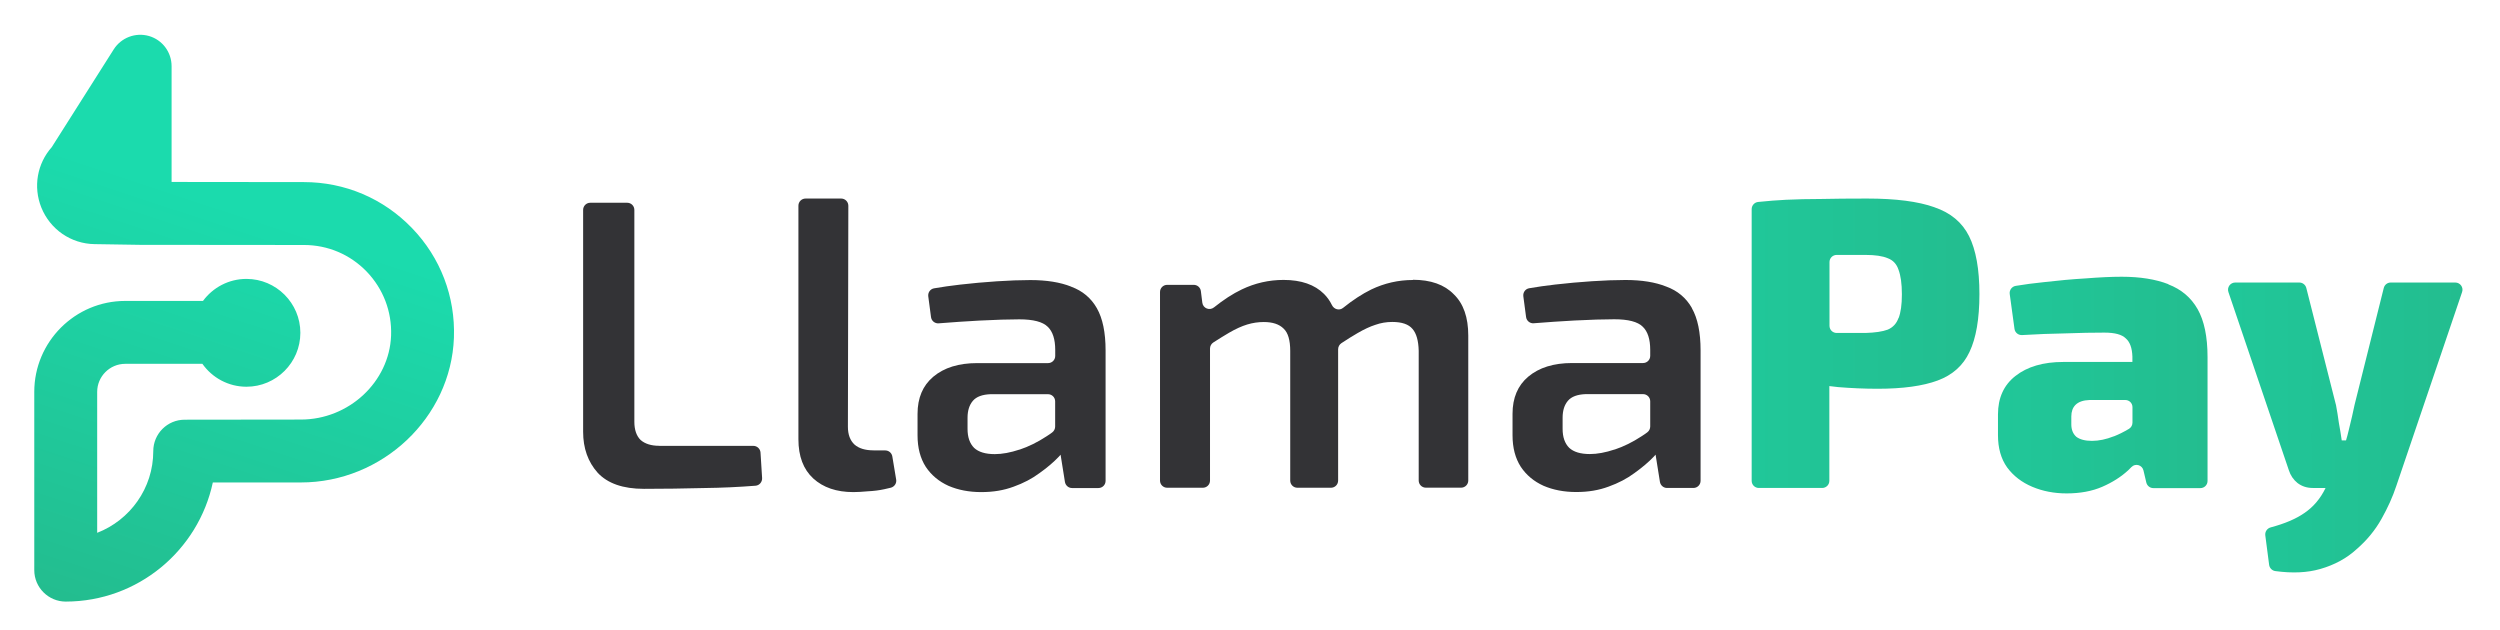 <svg width="345" height="87" viewBox="0 0 345 87" fill="none" xmlns="http://www.w3.org/2000/svg">
<path d="M90.971 61.52C89.871 61.52 89.011 61.249 88.401 60.719C87.831 60.15 87.541 59.309 87.541 58.209V28.97C87.541 28.419 87.101 27.98 86.551 27.98H81.461C80.911 27.98 80.471 28.419 80.471 28.97V59.58C80.471 61.859 81.141 63.739 82.471 65.23C83.841 66.71 85.971 67.46 88.861 67.46C91.601 67.46 94.361 67.419 97.131 67.35C99.591 67.32 101.971 67.21 104.261 67.029C104.801 66.99 105.201 66.51 105.171 65.969L104.951 62.459C104.921 61.94 104.481 61.529 103.961 61.529H90.971V61.52Z" fill="#333336"/>
<path d="M120.541 62.149C119.401 62.149 118.521 61.879 117.921 61.349C117.311 60.779 117.011 59.959 117.011 58.899L117.071 28.399C117.071 27.849 116.631 27.399 116.081 27.399H111.171C110.621 27.399 110.181 27.839 110.181 28.389V60.609C110.181 62.969 110.861 64.769 112.231 66.029C113.601 67.279 115.441 67.909 117.761 67.909C118.331 67.909 119.001 67.869 119.761 67.799C120.561 67.759 121.321 67.669 122.041 67.509C122.381 67.439 122.681 67.369 122.951 67.299C123.441 67.159 123.761 66.679 123.671 66.179L123.141 62.989C123.061 62.509 122.651 62.159 122.161 62.159H120.551L120.541 62.149Z" fill="#333336"/>
<path d="M147.831 39.559C146.311 38.949 144.431 38.649 142.181 38.649C140.811 38.649 139.271 38.709 137.561 38.819C135.851 38.929 134.161 39.089 132.481 39.279C131.181 39.429 129.991 39.599 128.901 39.789C128.381 39.879 128.031 40.369 128.101 40.899L128.481 43.769C128.551 44.289 129.021 44.669 129.551 44.619C131.441 44.469 133.311 44.339 135.171 44.239C137.381 44.129 139.201 44.069 140.651 44.069C142.591 44.069 143.901 44.409 144.591 45.099C145.271 45.749 145.621 46.809 145.621 48.289V49.119C145.621 49.669 145.181 50.109 144.631 50.109H134.841C132.291 50.109 130.281 50.739 128.791 51.989C127.341 53.209 126.621 54.919 126.621 57.119V60.089C126.621 61.799 127.001 63.249 127.761 64.429C128.521 65.569 129.571 66.449 130.901 67.049C132.231 67.619 133.731 67.909 135.411 67.909C137.091 67.909 138.531 67.659 139.861 67.169C141.231 66.679 142.431 66.049 143.451 65.289C144.521 64.529 145.411 63.769 146.131 63.009C146.211 62.919 146.281 62.829 146.361 62.749L146.961 66.509C147.041 66.989 147.451 67.349 147.941 67.349H151.581C152.131 67.349 152.571 66.909 152.571 66.359V48.359C152.571 45.889 152.171 43.949 151.371 42.539C150.571 41.129 149.391 40.139 147.831 39.569V39.559ZM140.701 62.039C139.441 62.459 138.301 62.669 137.281 62.669C135.991 62.669 135.041 62.379 134.431 61.809C133.821 61.199 133.521 60.329 133.521 59.189V57.649C133.521 56.659 133.771 55.879 134.261 55.309C134.751 54.739 135.571 54.439 136.711 54.399H144.621C145.171 54.399 145.611 54.839 145.611 55.389V58.869C145.611 59.179 145.461 59.479 145.211 59.669C144.961 59.859 144.681 60.049 144.411 60.219C143.191 61.019 141.961 61.629 140.701 62.049V62.039Z" fill="#333336"/>
<path d="M194.991 38.639C192.971 38.639 191.051 39.079 189.231 39.949C187.971 40.569 186.671 41.419 185.341 42.489C184.831 42.899 184.101 42.699 183.811 42.109C183.521 41.519 183.161 41.009 182.721 40.569C181.431 39.279 179.561 38.629 177.131 38.629C175.111 38.629 173.191 39.069 171.371 39.939C170.111 40.539 168.831 41.379 167.531 42.419C166.921 42.909 166.021 42.549 165.921 41.779L165.721 40.179C165.661 39.679 165.241 39.309 164.731 39.309H161.071C160.521 39.309 160.081 39.749 160.081 40.299V66.319C160.081 66.869 160.521 67.309 161.071 67.309H165.991C166.541 67.309 166.981 66.869 166.981 66.319V48.099C166.981 47.759 167.161 47.439 167.441 47.259C168.271 46.729 168.991 46.279 169.611 45.919C170.521 45.389 171.361 45.009 172.121 44.779C172.881 44.549 173.641 44.439 174.401 44.439C175.621 44.439 176.531 44.739 177.141 45.349C177.751 45.919 178.051 46.949 178.051 48.429V66.319C178.051 66.869 178.491 67.309 179.041 67.309H183.671C184.221 67.309 184.661 66.869 184.661 66.319V48.199C184.661 47.869 184.831 47.549 185.111 47.359C185.951 46.809 186.691 46.339 187.341 45.969C188.251 45.439 189.071 45.059 189.791 44.829C190.551 44.559 191.331 44.429 192.131 44.429C193.461 44.429 194.391 44.749 194.931 45.399C195.461 46.009 195.751 47.019 195.781 48.419V66.309C195.781 66.859 196.221 67.299 196.771 67.299H201.631C202.181 67.299 202.621 66.859 202.621 66.309V46.309C202.621 43.799 201.961 41.899 200.621 40.609C199.331 39.279 197.441 38.609 194.971 38.609L194.991 38.639Z" fill="#333336"/>
<path d="M233.49 42.519C232.69 41.109 231.51 40.119 229.95 39.549C228.43 38.939 226.55 38.639 224.3 38.639C222.93 38.639 221.39 38.699 219.68 38.809C217.97 38.919 216.28 39.079 214.6 39.269C213.3 39.419 212.11 39.589 211.02 39.779C210.5 39.869 210.15 40.359 210.22 40.889L210.6 43.759C210.67 44.279 211.14 44.659 211.66 44.609C213.55 44.459 215.42 44.329 217.28 44.229C219.49 44.119 221.31 44.059 222.76 44.059C224.7 44.059 226.01 44.399 226.7 45.089C227.38 45.739 227.73 46.799 227.73 48.279V49.109C227.73 49.659 227.29 50.099 226.74 50.099H216.95C214.4 50.099 212.39 50.729 210.9 51.979C209.45 53.199 208.73 54.909 208.73 57.109V60.079C208.73 61.789 209.11 63.239 209.87 64.419C210.63 65.559 211.68 66.439 213.01 67.039C214.34 67.609 215.84 67.899 217.52 67.899C219.2 67.899 220.64 67.649 221.97 67.159C223.34 66.669 224.54 66.039 225.56 65.279C226.62 64.519 227.52 63.759 228.24 62.999C228.32 62.909 228.39 62.819 228.47 62.739L229.07 66.499C229.15 66.979 229.56 67.339 230.05 67.339H233.69C234.24 67.339 234.68 66.899 234.68 66.349V48.349C234.68 45.879 234.28 43.939 233.48 42.529L233.49 42.519ZM222.82 62.029C221.56 62.449 220.42 62.659 219.4 62.659C218.11 62.659 217.16 62.369 216.55 61.799C215.94 61.189 215.64 60.319 215.64 59.179V57.639C215.64 56.649 215.89 55.869 216.38 55.299C216.87 54.729 217.69 54.429 218.83 54.389H226.74C227.29 54.389 227.73 54.829 227.73 55.379V58.859C227.73 59.169 227.58 59.469 227.33 59.659C227.08 59.849 226.8 60.039 226.53 60.209C225.31 61.009 224.08 61.619 222.82 62.039V62.029Z" fill="#333336"/>
<path d="M266.95 28.599C264.71 27.799 261.61 27.399 257.65 27.399C255.18 27.399 253.07 27.419 251.32 27.459C249.57 27.459 247.95 27.499 246.47 27.569C245.26 27.629 243.98 27.729 242.63 27.869C242.12 27.919 241.73 28.349 241.73 28.859V66.349C241.73 66.899 242.17 67.339 242.72 67.339H251.46C252.01 67.339 252.45 66.899 252.45 66.349V53.279C252.85 53.329 253.24 53.379 253.65 53.419C255.48 53.569 257.3 53.649 259.13 53.649C262.59 53.649 265.35 53.269 267.4 52.509C269.45 51.749 270.92 50.439 271.79 48.569C272.7 46.669 273.16 44.009 273.16 40.579C273.16 37.149 272.68 34.489 271.73 32.589C270.78 30.689 269.18 29.359 266.94 28.599H266.95ZM261.99 43.889C261.72 44.649 261.23 45.179 260.51 45.489C259.79 45.759 258.76 45.909 257.43 45.949H253.46C252.91 45.949 252.47 45.509 252.47 44.959V36.169C252.47 35.619 252.91 35.179 253.46 35.179C254.71 35.179 256.03 35.179 257.44 35.179C258.77 35.179 259.8 35.329 260.52 35.639C261.24 35.909 261.74 36.439 262 37.239C262.3 38.039 262.46 39.159 262.46 40.609C262.46 42.059 262.31 43.119 262 43.919L261.99 43.889Z" fill="url(#paint0_linear_605_3796)"/>
<path d="M299.241 39.219C297.491 38.539 295.341 38.19 292.791 38.19C291.381 38.19 289.731 38.27 287.831 38.419C285.931 38.529 284.031 38.709 282.121 38.929C280.661 39.08 279.351 39.249 278.171 39.45C277.641 39.539 277.271 40.029 277.341 40.569L278.001 45.389C278.071 45.9 278.531 46.27 279.051 46.239C281.081 46.12 283.031 46.039 284.911 46.01C287.081 45.929 288.901 45.9 290.391 45.9C291.881 45.9 292.821 46.169 293.361 46.7C293.931 47.19 294.231 48.029 294.271 49.209V49.95H284.741C281.961 49.95 279.761 50.599 278.121 51.889C276.521 53.15 275.721 54.91 275.721 57.2V60.05C275.721 61.84 276.141 63.319 276.981 64.499C277.851 65.68 279.011 66.57 280.461 67.18C281.911 67.79 283.481 68.09 285.191 68.09C287.051 68.09 288.691 67.79 290.101 67.18C291.511 66.57 292.701 65.809 293.691 64.9C293.851 64.749 294.001 64.6 294.141 64.45C294.691 63.889 295.631 64.169 295.801 64.93L296.191 66.59C296.301 67.04 296.701 67.359 297.161 67.359H303.651C304.201 67.359 304.641 66.919 304.641 66.37V49.279C304.641 46.469 304.181 44.26 303.271 42.66C302.361 41.059 301.011 39.919 299.221 39.239L299.241 39.219ZM291.711 60.209C290.641 60.63 289.641 60.84 288.691 60.84C287.741 60.84 287.021 60.65 286.521 60.27C286.061 59.849 285.841 59.279 285.841 58.559V57.48C285.841 56.8 286.031 56.26 286.411 55.88C286.831 55.459 287.481 55.23 288.351 55.2H293.291C293.841 55.2 294.281 55.639 294.281 56.19V58.319C294.281 58.669 294.101 58.999 293.801 59.179C293.111 59.59 292.421 59.94 291.711 60.219V60.209Z" fill="url(#paint1_linear_605_3796)"/>
<path d="M329.92 38.989C329.46 38.989 329.07 39.3 328.96 39.739L324.93 55.87C324.74 56.819 324.47 57.98 324.13 59.349C324.01 59.859 323.89 60.33 323.75 60.779H323.16C323.05 59.98 322.91 59.16 322.76 58.33C322.65 57.51 322.52 56.7 322.37 55.91C322.37 55.889 322.37 55.859 322.35 55.84L318.27 39.739C318.16 39.3 317.76 38.989 317.31 38.989H308.46C307.78 38.989 307.3 39.66 307.52 40.3L315.86 64.889C316.09 65.609 316.49 66.2 317.06 66.659C317.67 67.12 318.37 67.34 319.17 67.34H320.93C320.22 68.809 319.24 69.969 317.97 70.82C316.81 71.62 315.27 72.269 313.36 72.779C312.87 72.909 312.55 73.37 312.61 73.87L313.14 77.95C313.2 78.389 313.55 78.749 313.99 78.809C316.34 79.129 318.41 79.04 320.2 78.519C322.18 77.95 323.85 77.04 325.22 75.779C326.63 74.559 327.77 73.169 328.64 71.62C329.52 70.059 330.2 68.54 330.69 67.059L339.77 40.3C339.99 39.66 339.51 38.989 338.83 38.989H329.93H329.92Z" fill="url(#paint2_linear_605_3796)"/>
<path fill-rule="evenodd" clip-rule="evenodd" d="M4.73 78.679C4.73 81.069 6.68 83.019 9.07 83.019C19.03 83.009 27.37 75.959 29.37 66.579H41.52C52.77 66.579 62.23 57.629 62.641 46.619C62.85 40.939 60.791 35.549 56.85 31.469C52.91 27.389 47.611 25.129 41.931 25.129L23.68 25.109V9.139C23.68 7.209 22.421 5.509 20.561 4.969C18.71 4.439 16.721 5.189 15.691 6.819L7.14 20.309C5.13 22.579 4.56 25.769 5.7 28.629C6.92 31.659 9.8 33.649 13.06 33.689L19.351 33.789L41.941 33.809C45.24 33.809 48.31 35.109 50.611 37.489C52.891 39.869 54.09 42.999 53.971 46.309C53.73 52.699 48.151 57.899 41.52 57.899L25.491 57.919C23.081 57.919 21.151 59.869 21.151 62.259C21.151 67.389 17.93 71.779 13.411 73.529V54.079C13.411 51.949 15.15 50.209 17.28 50.209H27.93C29.28 52.119 31.5 53.369 34.011 53.369C38.111 53.369 41.45 50.029 41.45 45.929C41.45 41.829 38.111 38.489 34.011 38.489C31.55 38.489 29.37 39.689 28.011 41.529H17.28C10.361 41.529 4.73 47.159 4.73 54.079V78.679Z" fill="url(#paint3_linear_605_3796)"/>
<defs>
<linearGradient id="paint0_linear_605_3796" x1="273.17" y1="47.369" x2="179.78" y2="47.369" gradientUnits="userSpaceOnUse">
<stop stop-color="#23BD8F"/>
<stop offset="1" stop-color="#1BDBAD"/>
</linearGradient>
<linearGradient id="paint1_linear_605_3796" x1="304.661" y1="53.139" x2="218.721" y2="53.139" gradientUnits="userSpaceOnUse">
<stop stop-color="#23BD8F"/>
<stop offset="1" stop-color="#1BDBAD"/>
</linearGradient>
<linearGradient id="paint2_linear_605_3796" x1="339.82" y1="58.989" x2="243.67" y2="58.989" gradientUnits="userSpaceOnUse">
<stop stop-color="#23BD8F"/>
<stop offset="1" stop-color="#1BDBAD"/>
</linearGradient>
<linearGradient id="paint3_linear_605_3796" x1="17.721" y1="85.509" x2="36.151" y2="29.869" gradientUnits="userSpaceOnUse">
<stop stop-color="#23BD8F"/>
<stop offset="1" stop-color="#1BDBAD"/>
</linearGradient>
</defs>
</svg>

